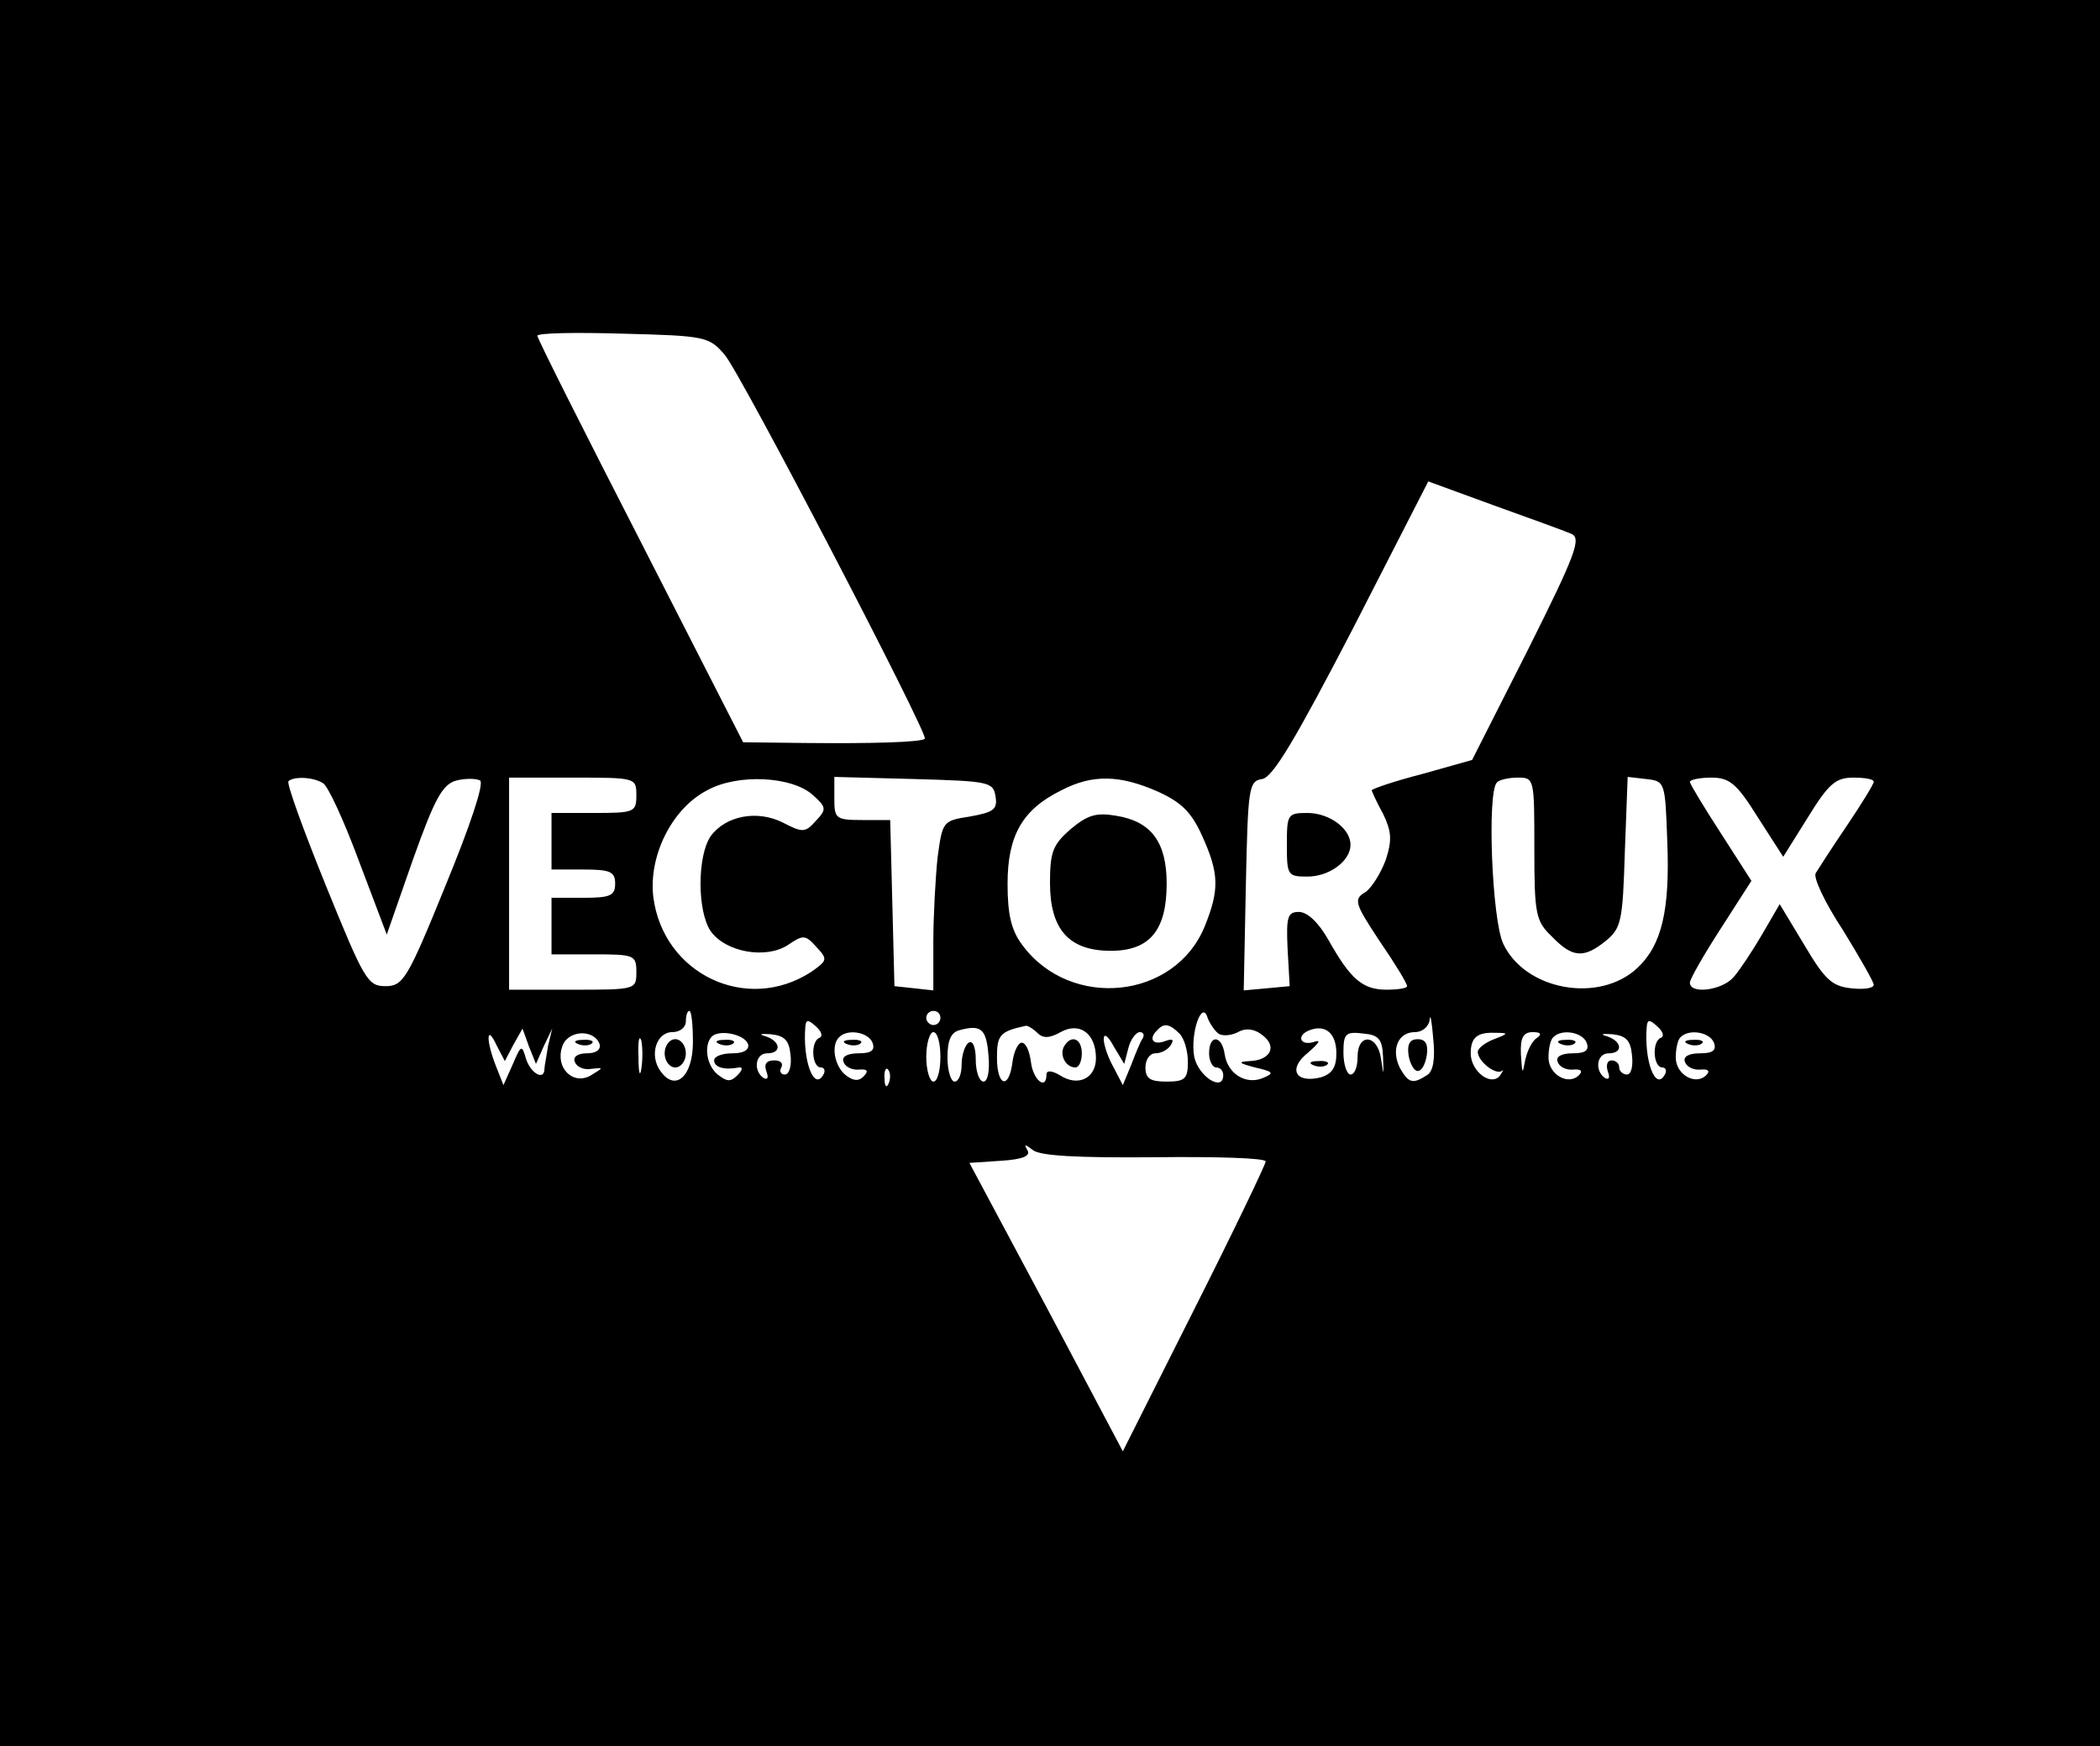 <?xml version="1.0" standalone="no"?>
<!DOCTYPE svg PUBLIC "-//W3C//DTD SVG 20010904//EN"
 "http://www.w3.org/TR/2001/REC-SVG-20010904/DTD/svg10.dtd">
<svg version="1.0" xmlns="http://www.w3.org/2000/svg"
 width="297pt" height="247pt" viewBox="0 0 297 247"
 preserveAspectRatio="xMidYMid meet">

<g transform="translate(0,247) scale(0.1,-0.1)"
fill="#000000" stroke="none">
<path d="M0 1235 l0 -1235 1485 0 1485 0 0 1235 0 1235 -1485 0 -1485 0 0
-1235z m1025 733 c22 -25 289 -538 283 -543 -5 -5 -75 -7 -170 -6 l-87 1 -145
284 c-80 156 -146 287 -146 291 0 4 54 5 121 3 116 -3 122 -4 144 -30z m1197
-253 c15 -6 7 -28 -61 -164 l-79 -156 -71 -20 c-39 -10 -71 -21 -71 -23 0 -1
7 -17 16 -33 12 -25 13 -37 4 -65 -7 -19 -20 -40 -29 -46 -17 -10 -15 -16 20
-69 22 -32 39 -60 39 -64 0 -3 -13 -5 -29 -5 -34 0 -51 15 -82 70 -14 25 -30
40 -42 40 -16 0 -18 -7 -16 -52 l3 -53 -32 -3 -33 -3 3 148 c3 139 4 148 23
151 15 2 47 56 128 212 l107 209 93 -34 c50 -18 100 -36 109 -40z m-1765 -353
c7 -4 30 -54 51 -111 l39 -103 37 106 c31 87 42 107 62 112 12 3 27 3 33 0 6
-4 -14 -64 -49 -149 -54 -133 -60 -142 -85 -142 -25 0 -30 9 -84 142 -32 79
-56 145 -53 148 8 7 35 6 49 -3z m443 -17 c0 -24 -3 -25 -60 -25 l-60 0 0 -40
0 -40 45 0 c38 0 45 -3 45 -20 0 -17 -7 -20 -45 -20 l-45 0 0 -40 0 -40 60 0
c57 0 60 -1 60 -25 0 -25 -1 -25 -90 -25 l-90 0 0 150 0 150 90 0 c89 0 90 0
90 -25z m250 0 c19 -17 19 -20 4 -36 -15 -17 -19 -17 -46 -3 -37 19 -82 10
-103 -19 -19 -28 -19 -106 0 -134 21 -30 78 -40 109 -20 22 15 25 15 41 -3 16
-17 15 -19 -8 -35 -91 -59 -209 -3 -223 106 -7 58 26 125 76 151 43 24 121 20
150 -7z m258 -2 c3 -18 -3 -22 -36 -28 -39 -6 -39 -7 -46 -58 -3 -29 -6 -83
-6 -120 l0 -68 -27 3 -28 3 -3 118 -3 117 -39 0 c-38 0 -40 2 -40 30 l0 31
113 -3 c106 -3 112 -4 115 -25z m230 7 c33 -15 47 -29 62 -62 24 -53 25 -76 4
-128 -42 -104 -190 -119 -258 -27 -16 21 -21 44 -21 87 0 68 21 105 76 132 44
23 83 22 137 -2z m532 -80 c0 -94 2 -103 25 -125 29 -30 45 -31 76 -6 22 18
24 28 27 126 l4 106 26 -3 c27 -3 27 -4 30 -88 4 -98 -8 -147 -42 -179 -54
-51 -159 -32 -190 34 -16 34 -23 214 -9 228 3 4 17 7 30 7 23 0 23 -2 23 -100z
m316 44 l36 -56 35 56 c29 47 39 56 64 56 16 0 29 -2 29 -6 0 -3 -17 -31 -38
-62 -21 -31 -41 -62 -44 -67 -4 -6 13 -42 38 -80 24 -39 44 -74 44 -78 0 -5
-14 -7 -32 -5 -27 3 -37 12 -66 61 l-35 58 -25 -43 c-14 -24 -32 -51 -40 -60
-16 -19 -62 -25 -62 -8 0 5 20 40 44 77 l43 67 -43 67 c-24 37 -44 70 -44 73
0 3 14 6 30 6 26 0 36 -8 66 -56z m-1506 -318 c0 -49 -25 -71 -46 -41 -16 22
-6 55 17 55 11 0 19 7 19 15 0 8 2 15 5 15 3 0 5 -20 5 -44z m350 34 c0 -5 -4
-10 -10 -10 -5 0 -10 5 -10 10 0 6 5 10 10 10 6 0 10 -4 10 -10z m393 -22 c6
-4 18 -3 28 2 10 6 23 5 34 -4 22 -16 12 -36 -18 -37 -17 -1 -15 -3 8 -9 26
-6 28 -8 11 -15 -24 -10 -50 6 -54 34 -4 27 -22 28 -22 1 0 -11 5 -20 10 -20
6 0 10 -5 10 -11 0 -24 -35 -2 -41 26 -6 33 11 82 19 55 3 -8 10 -18 15 -22z
m295 -59 c-20 -13 -26 -11 -38 10 -13 26 -3 51 21 51 11 0 20 8 21 18 1 9 3
-3 5 -27 3 -29 0 -47 -9 -52z m-859 53 c-13 -5 -11 -42 2 -42 5 0 7 -5 3 -11
-13 -22 -29 21 -25 69 1 10 4 10 15 0 8 -7 10 -14 5 -16z m1190 0 c-13 -5 -11
-42 2 -42 5 0 7 -5 3 -11 -13 -22 -29 21 -25 69 1 10 4 10 15 0 8 -7 10 -14 5
-16z m-951 -25 c2 -21 -1 -37 -7 -37 -6 0 -11 14 -11 31 0 17 -4 28 -10 24 -5
-3 -10 -17 -10 -31 0 -13 -4 -24 -10 -24 -5 0 -10 15 -10 34 0 25 5 36 18 39
30 8 37 1 40 -36z m69 32 c8 -8 17 -8 33 1 27 15 50 -2 50 -37 0 -28 -25 -41
-51 -24 -12 7 -19 7 -19 1 0 -23 -19 -8 -22 18 -2 15 -7 27 -13 27 -5 0 -11
-12 -13 -27 -5 -40 -22 -35 -22 6 0 32 4 37 41 45 3 0 10 -4 16 -10z m201 -1
c7 -7 12 -25 12 -40 0 -24 -4 -28 -30 -28 -23 0 -30 4 -30 20 0 11 6 20 14 20
8 0 18 5 22 12 5 8 2 9 -9 5 -17 -6 -23 4 -10 16 9 10 17 9 31 -5z m222 -28
c0 -20 -6 -29 -22 -34 -36 -9 -47 12 -18 35 16 14 19 19 8 15 -20 -6 -25 10
-5 17 22 8 37 -5 37 -33z m-1164 12 l13 23 9 -25 10 -25 11 25 12 25 -6 -25
c-2 -14 -5 -28 -5 -32 0 -17 -19 -7 -26 14 -6 21 -7 20 -19 -8 l-13 -29 -11
28 c-14 36 -13 59 1 29 l12 -23 12 23z m122 1 c2 -8 -5 -13 -18 -13 -13 0 -20
-5 -17 -12 2 -7 13 -12 23 -10 18 2 18 2 0 -9 -25 -15 -51 10 -41 40 7 24 45
26 53 4z m59 -35 c-2 -13 -4 -5 -4 17 -1 22 1 32 4 23 2 -10 2 -28 0 -40z
m151 35 c2 -8 -6 -13 -22 -13 -14 0 -26 -4 -26 -10 0 -10 15 -14 35 -10 6 1 5
-4 -2 -11 -10 -10 -15 -9 -28 1 -16 13 -20 42 -8 54 11 10 46 3 51 -11z m60
-15 c2 -16 -2 -28 -8 -28 -6 0 -8 5 -5 10 3 6 -1 10 -10 10 -11 0 -15 -5 -11
-16 3 -8 2 -12 -4 -9 -15 10 -12 35 5 35 21 0 19 17 -2 24 -11 3 -7 4 7 3 19
-2 26 -8 28 -29z m116 17 c4 -11 -2 -15 -20 -15 -16 0 -24 -5 -21 -12 2 -7 12
-12 22 -11 12 1 14 -2 6 -10 -7 -7 -15 -6 -26 3 -15 13 -20 42 -8 53 12 12 41
7 47 -8z m96 -20 c0 -19 -4 -35 -10 -35 -5 0 -10 16 -10 35 0 19 5 35 10 35 6
0 10 -16 10 -35z m266 13 c3 12 11 22 16 22 5 0 7 -4 4 -9 -3 -4 -10 -21 -16
-37 l-12 -29 -13 25 c-8 14 -14 32 -14 40 0 9 6 5 14 -10 l15 -25 6 23z m360
-13 c1 -28 1 -28 -3 -2 -5 34 -33 36 -33 2 0 -14 -4 -25 -10 -25 -5 0 -10 14
-10 31 0 27 3 30 28 27 22 -2 27 -8 28 -33z m157 25 c-13 -5 -23 -13 -23 -18
0 -13 25 -33 34 -27 3 3 2 0 -3 -7 -13 -15 -41 7 -41 32 0 22 9 30 34 29 20 0
20 -1 -1 -9z m61 2 c-7 -4 -14 -18 -17 -32 -4 -21 -4 -20 -6 8 -1 24 3 32 17
32 11 0 13 -3 6 -8z m70 -7 c4 -11 -2 -15 -20 -15 -16 0 -24 -5 -21 -12 2 -7
12 -12 22 -11 11 1 14 -2 8 -8 -15 -15 -43 1 -43 25 0 13 3 26 7 29 12 12 41
7 47 -8z m64 -17 c2 -16 -1 -28 -7 -28 -6 0 -11 5 -11 10 0 6 -5 10 -11 10 -6
0 -8 -7 -5 -16 3 -8 2 -12 -4 -9 -15 10 -12 35 5 35 21 0 19 17 -2 24 -11 3
-7 4 7 3 19 -2 26 -8 28 -29z m116 17 c4 -11 -2 -15 -20 -15 -16 0 -24 -5 -21
-12 2 -7 12 -12 22 -11 11 1 14 -2 8 -8 -15 -15 -43 1 -43 25 0 13 3 26 7 29
12 12 41 7 47 -8z m-1167 -57 c-3 -8 -6 -5 -6 6 -1 11 2 17 5 13 3 -3 4 -12 1
-19z m376 -105 c86 1 157 -1 157 -6 0 -4 -45 -98 -101 -209 l-101 -201 -108
204 -109 204 45 3 c31 2 42 7 37 15 -5 9 -4 9 8 0 10 -8 63 -11 172 -10z"/>
<path d="M1820 1275 c0 -43 1 -45 29 -45 31 0 61 22 61 45 0 23 -30 45 -61 45
-28 0 -29 -2 -29 -45z"/>
<path d="M1514 1297 c-25 -22 -29 -32 -29 -76 0 -66 27 -96 86 -96 55 0 79 29
79 95 0 59 -22 88 -71 96 -29 5 -41 1 -65 -19z"/>
<path d="M940 980 c0 -11 7 -20 15 -20 8 0 15 9 15 20 0 11 -7 20 -15 20 -8 0
-15 -9 -15 -20z"/>
<path d="M1992 978 c2 -13 8 -23 13 -23 6 0 11 10 13 23 2 15 -2 22 -13 22
-11 0 -15 -7 -13 -22z"/>
<path d="M1505 990 c-7 -12 2 -30 16 -30 5 0 9 9 9 20 0 21 -15 27 -25 10z"/>
<path d="M1858 963 c7 -3 16 -2 19 1 4 3 -2 6 -13 5 -11 0 -14 -3 -6 -6z"/>
<path d="M818 993 c7 -3 16 -2 19 1 4 3 -2 6 -13 5 -11 0 -14 -3 -6 -6z"/>
<path d="M1018 993 c7 -3 16 -2 19 1 4 3 -2 6 -13 5 -11 0 -14 -3 -6 -6z"/>
<path d="M1198 993 c7 -3 16 -2 19 1 4 3 -2 6 -13 5 -11 0 -14 -3 -6 -6z"/>
<path d="M2208 993 c7 -3 16 -2 19 1 4 3 -2 6 -13 5 -11 0 -14 -3 -6 -6z"/>
<path d="M2388 993 c7 -3 16 -2 19 1 4 3 -2 6 -13 5 -11 0 -14 -3 -6 -6z"/>
</g>
</svg>
